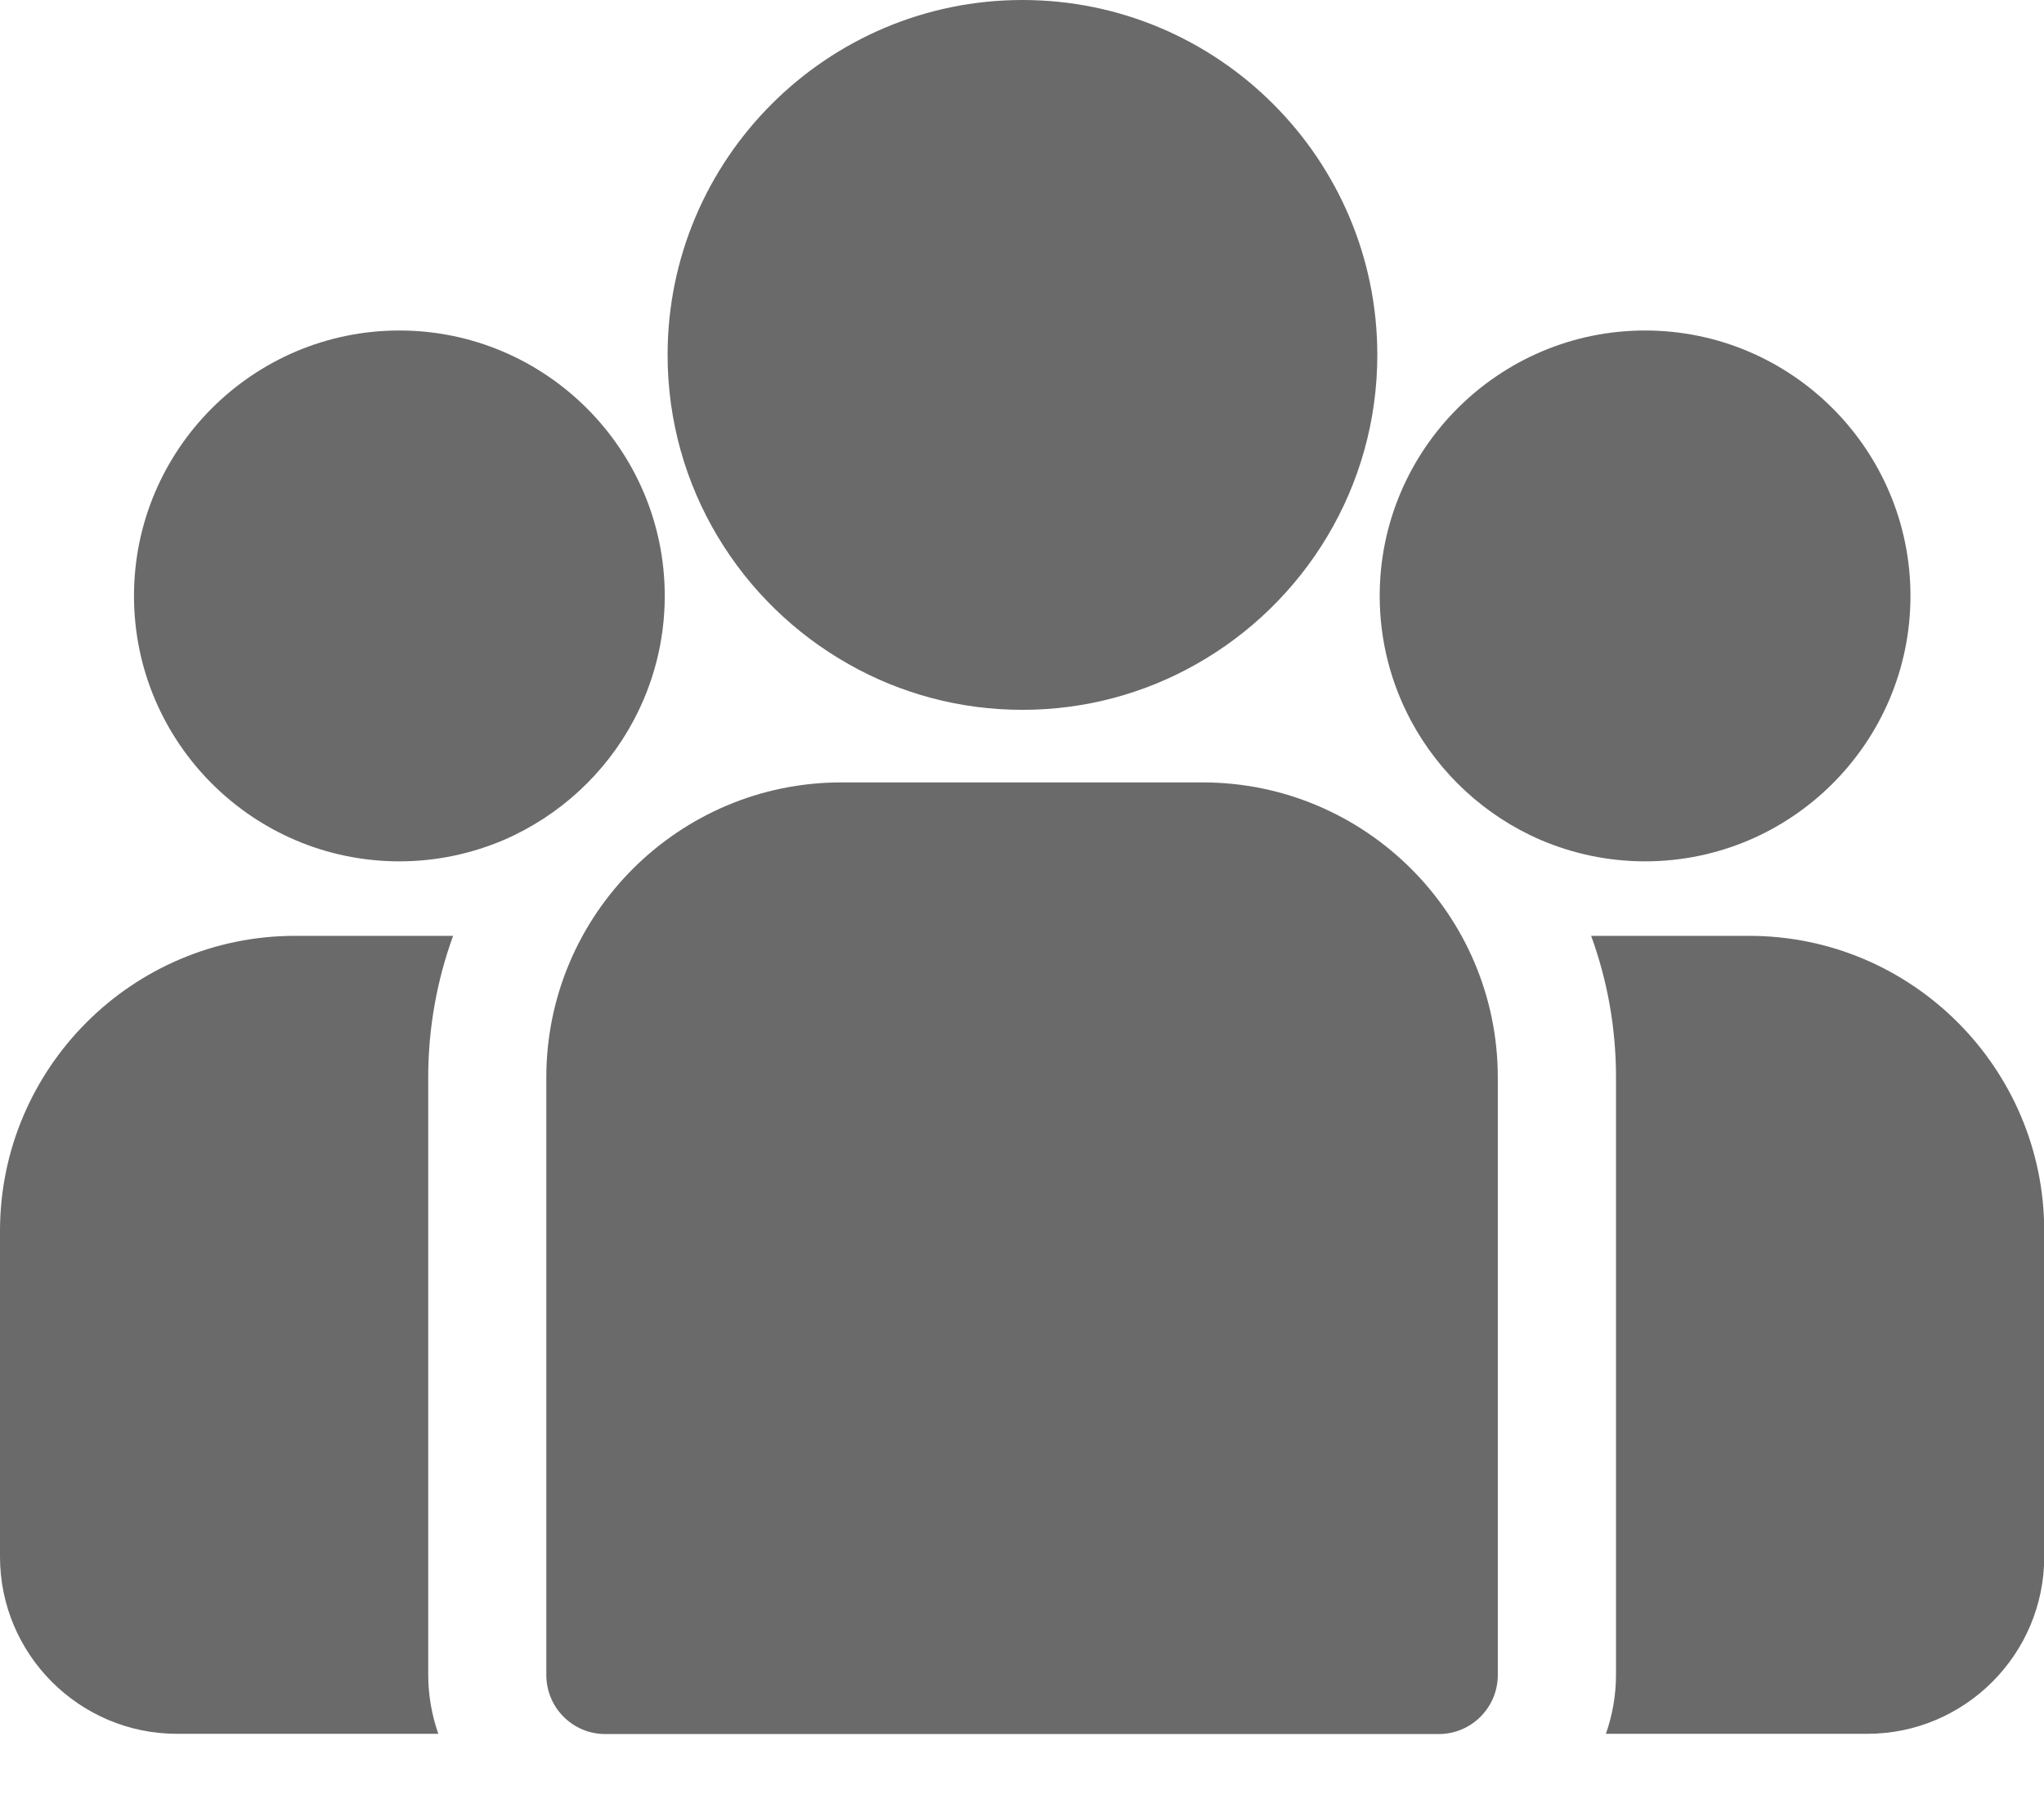 <svg width="18" height="16" viewBox="0 0 18 16" fill="none" xmlns="http://www.w3.org/2000/svg">
<path d="M15.404 8.24H14.012C14.154 8.629 14.231 9.048 14.231 9.485V14.746C14.231 14.928 14.199 15.103 14.142 15.266H16.443C17.303 15.266 18.002 14.566 18.002 13.707V10.839C18.002 9.406 16.837 8.24 15.404 8.24Z" fill="#6A6A6A"/>
<path d="M3.771 9.485C3.771 9.048 3.849 8.629 3.99 8.24H2.598C1.166 8.24 0 9.406 0 10.839V13.707C0 14.566 0.699 15.266 1.559 15.266H3.86C3.803 15.103 3.771 14.928 3.771 14.746V9.485Z" fill="#6A6A6A"/>
<path d="M10.591 6.889H7.409C5.976 6.889 4.811 8.054 4.811 9.487V14.748C4.811 15.035 5.043 15.268 5.33 15.268H12.67C12.957 15.268 13.19 15.035 13.19 14.748V9.487C13.19 8.054 12.024 6.889 10.591 6.889Z" fill="#6A6A6A"/>
<path d="M9.004 0C7.281 0 5.879 1.402 5.879 3.125C5.879 4.294 6.524 5.314 7.477 5.85C7.928 6.105 8.449 6.25 9.004 6.25C9.558 6.25 10.079 6.105 10.531 5.85C11.484 5.314 12.129 4.294 12.129 3.125C12.129 1.402 10.727 0 9.004 0Z" fill="#6A6A6A"/>
<path d="M3.517 2.91C2.228 2.91 1.18 3.959 1.18 5.247C1.18 6.536 2.228 7.584 3.517 7.584C3.844 7.584 4.155 7.516 4.438 7.395C4.926 7.184 5.33 6.812 5.579 6.345C5.754 6.017 5.854 5.644 5.854 5.247C5.854 3.959 4.805 2.91 3.517 2.91Z" fill="#6A6A6A"/>
<path d="M14.487 2.91C13.199 2.91 12.15 3.959 12.15 5.247C12.15 5.644 12.25 6.017 12.425 6.345C12.675 6.812 13.078 7.184 13.566 7.395C13.849 7.516 14.161 7.584 14.487 7.584C15.776 7.584 16.824 6.536 16.824 5.247C16.824 3.959 15.776 2.91 14.487 2.91Z" fill="#6A6A6A"/>
</svg>
